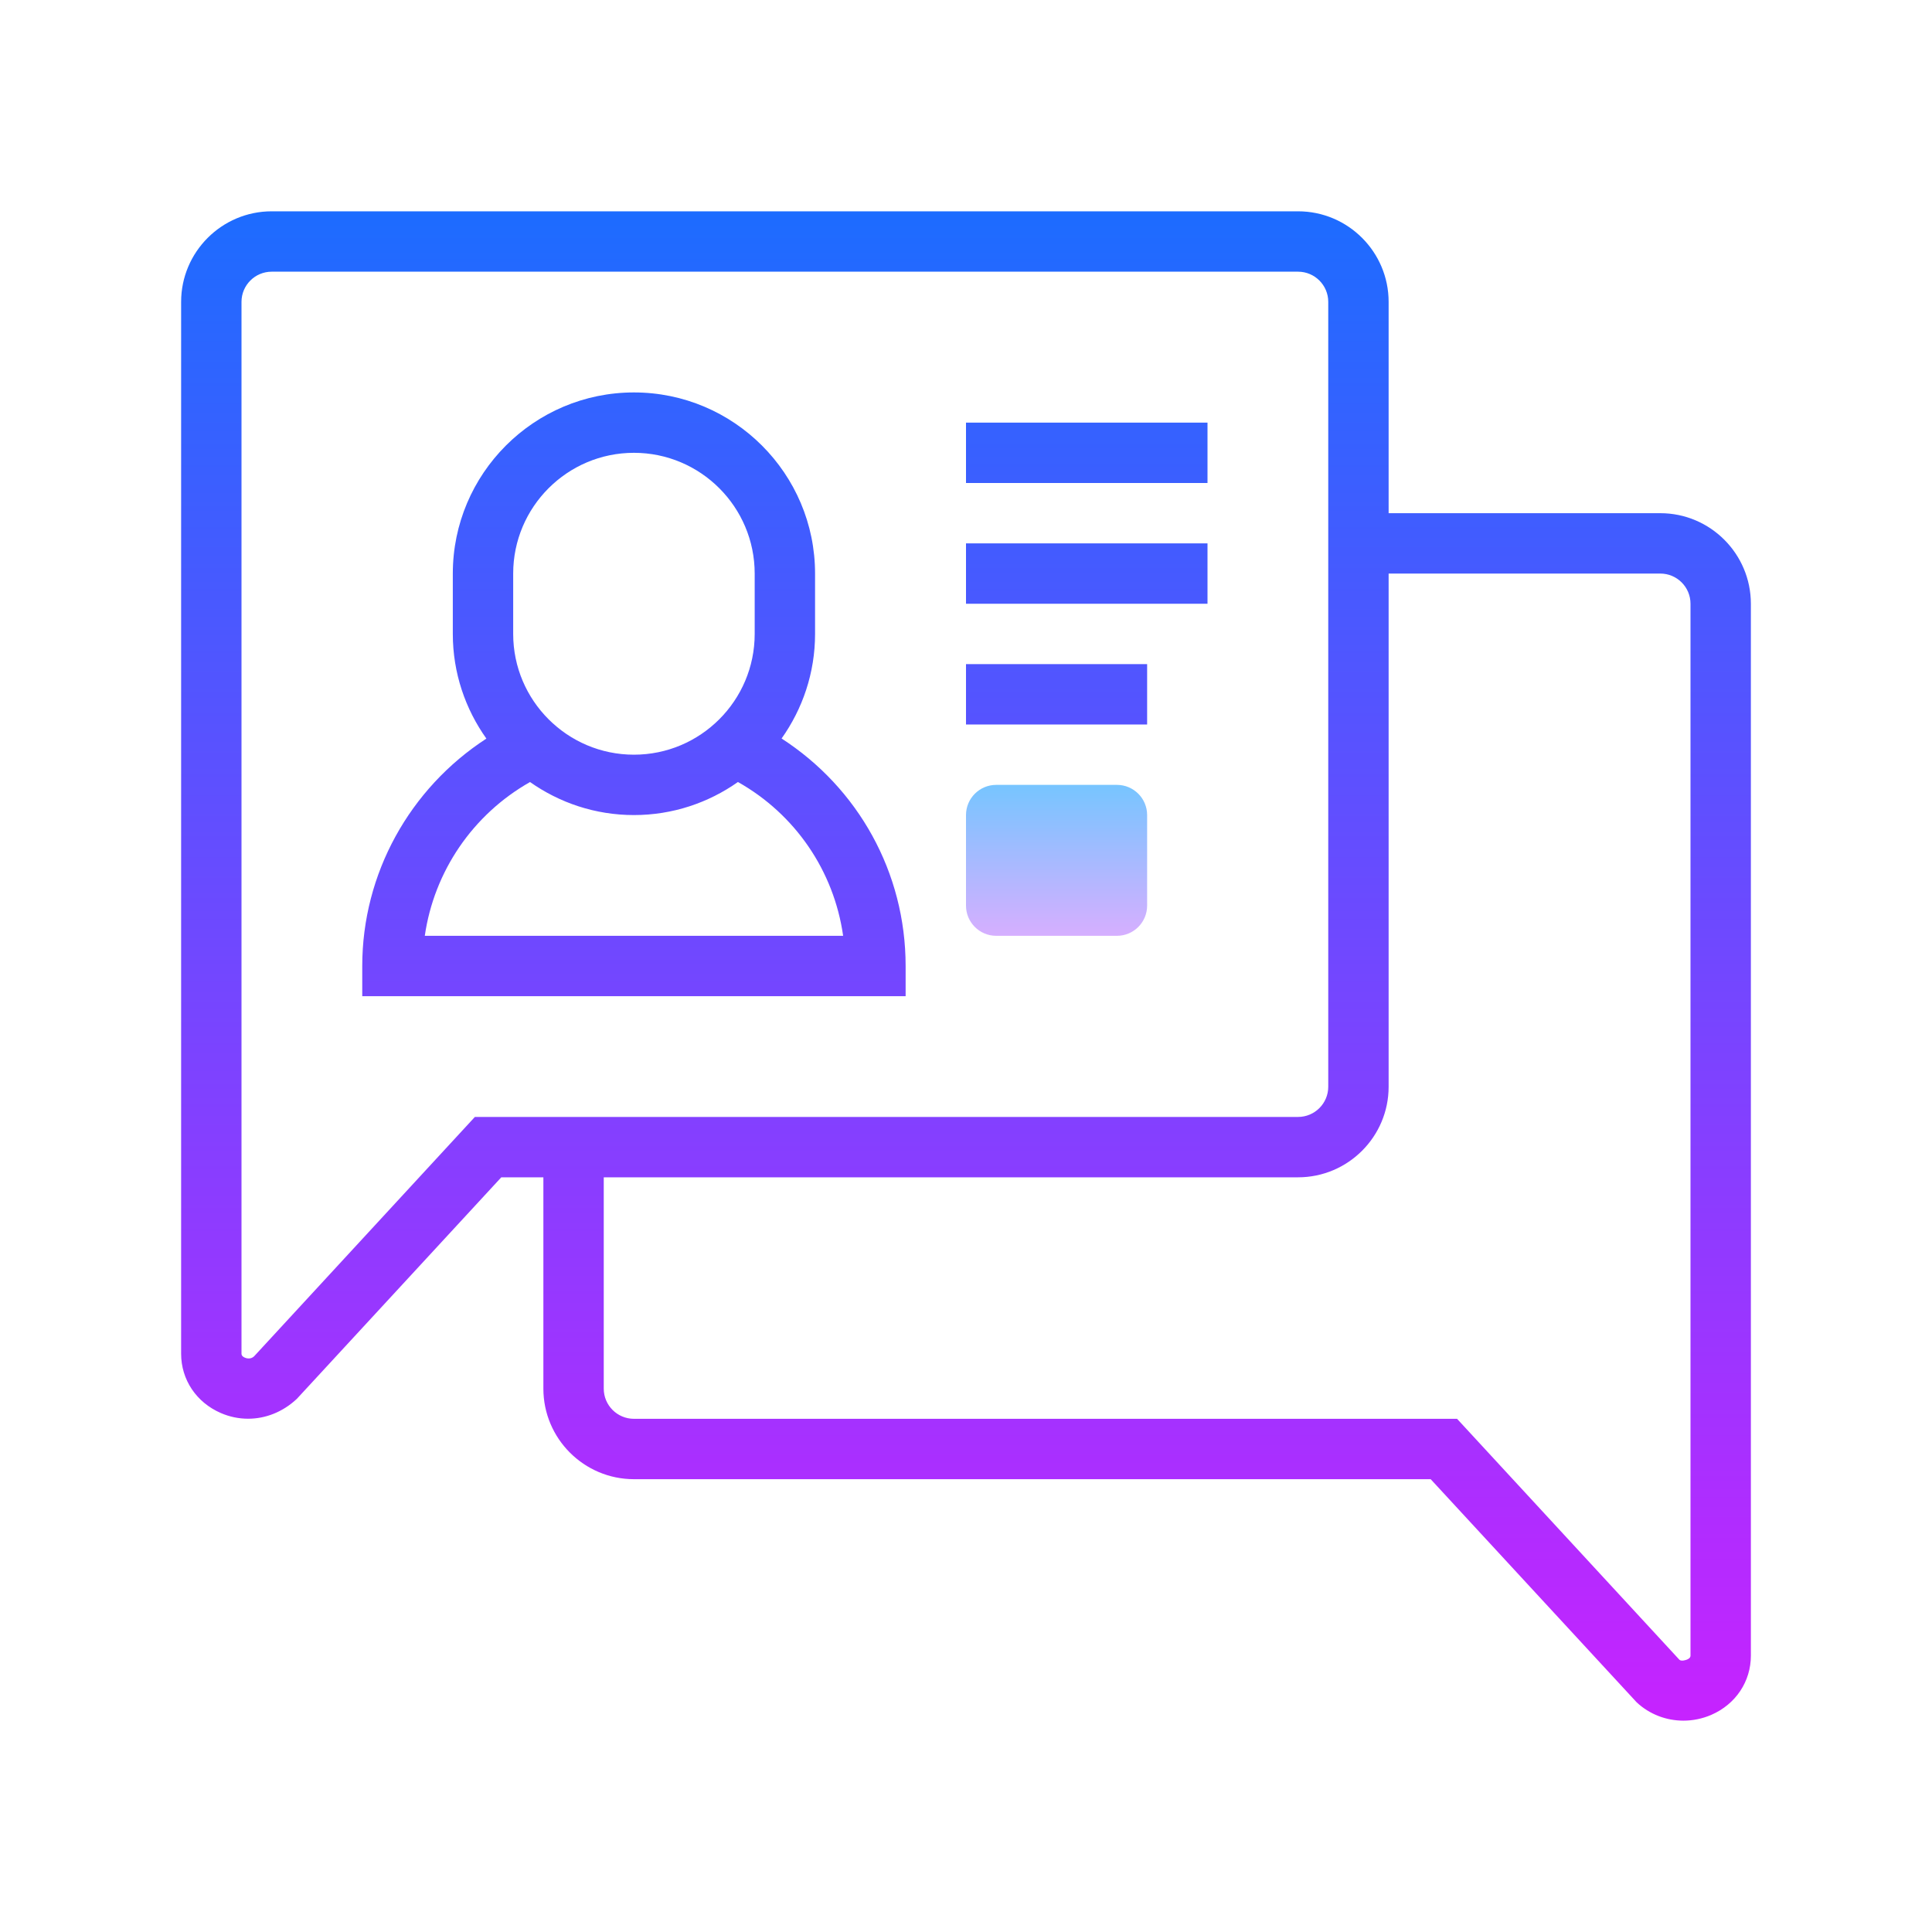 <svg xmlns="http://www.w3.org/2000/svg"  viewBox="0 0 64 64" width="64px" height="64px"><linearGradient id="SQDvm9bnQhD8ackOT0jdQa" x1="32" x2="32" y1="6.167" y2="57.445" gradientUnits="userSpaceOnUse" spreadMethod="reflect"><stop offset="0" stop-color="#1a6dff"/><stop offset="1" stop-color="#c822ff"/></linearGradient><path fill="url(#SQDvm9bnQhD8ackOT0jdQa)" d="M55,17h-9v-7c0-1.654-1.346-3-3-3H9c-1.654,0-3,1.346-3,3v34.845 c0,0.859,0.504,1.611,1.314,1.963c0.292,0.127,0.599,0.189,0.905,0.189c0.577,0,1.15-0.222,1.615-0.659L16.606,39H18v7 c0,1.654,1.345,3,3,3h26.393l6.823,7.391c0.427,0.399,0.982,0.608,1.55,0.608c0.31,0,0.623-0.063,0.921-0.191 C57.497,56.456,58,55.704,58,54.845V20C58,18.346,56.654,17,55,17z M15.731,37l-7.315,7.931c-0.117,0.11-0.264,0.062-0.307,0.042 C8,44.925,8,44.864,8,44.845V10c0-0.552,0.448-1,1-1h34c0.552,0,1,0.448,1,1v26c0,0.552-0.449,1-1,1H15.731z M56,54.845 c0,0.02,0,0.08-0.11,0.128c-0.043,0.018-0.19,0.067-0.256,0.01L48.267,47H21c-0.552,0-1-0.448-1-1v-7h23c1.654,0,3-1.346,3-3V19h9 c0.552,0,1,0.448,1,1V54.845z"/><linearGradient id="SQDvm9bnQhD8ackOT0jdQb" x1="21" x2="21" y1="6.167" y2="57.445" gradientUnits="userSpaceOnUse" spreadMethod="reflect"><stop offset="0" stop-color="#1a6dff"/><stop offset="1" stop-color="#c822ff"/></linearGradient><path fill="url(#SQDvm9bnQhD8ackOT0jdQb)" d="M25.891,24.464C26.586,23.484,27,22.291,27,21v-2c0-3.309-2.691-6-6-6s-6,2.691-6,6v2 c0,1.292,0.415,2.486,1.112,3.467C13.569,26.119,12,28.941,12,32v1h18v-1C30,28.897,28.424,26.101,25.891,24.464z M17,19 c0-2.206,1.794-4,4-4s4,1.794,4,4v2c0,2.206-1.794,4-4,4s-4-1.794-4-4V19z M14.072,31c0.307-2.127,1.584-4.017,3.486-5.094 C18.533,26.593,19.719,27,21,27c1.282,0,2.469-0.407,3.445-1.095c1.896,1.067,3.179,2.943,3.485,5.095H14.072z"/><linearGradient id="SQDvm9bnQhD8ackOT0jdQc" x1="35" x2="35" y1="6.167" y2="57.445" gradientUnits="userSpaceOnUse" spreadMethod="reflect"><stop offset="0" stop-color="#1a6dff"/><stop offset="1" stop-color="#c822ff"/></linearGradient><path fill="url(#SQDvm9bnQhD8ackOT0jdQc)" d="M32 22H38V24H32z"/><linearGradient id="SQDvm9bnQhD8ackOT0jdQd" x1="36" x2="36" y1="6.167" y2="57.445" gradientUnits="userSpaceOnUse" spreadMethod="reflect"><stop offset="0" stop-color="#1a6dff"/><stop offset="1" stop-color="#c822ff"/></linearGradient><path fill="url(#SQDvm9bnQhD8ackOT0jdQd)" d="M32 18H40V20H32z"/><linearGradient id="SQDvm9bnQhD8ackOT0jdQe" x1="36" x2="36" y1="6.167" y2="57.445" gradientUnits="userSpaceOnUse" spreadMethod="reflect"><stop offset="0" stop-color="#1a6dff"/><stop offset="1" stop-color="#c822ff"/></linearGradient><path fill="url(#SQDvm9bnQhD8ackOT0jdQe)" d="M32 14H40V16H32z"/><linearGradient id="SQDvm9bnQhD8ackOT0jdQf" x1="35" x2="35" y1="25.5" y2="31.835" gradientUnits="userSpaceOnUse" spreadMethod="reflect"><stop offset="0" stop-color="#6dc7ff"/><stop offset="1" stop-color="#e6abff"/></linearGradient><path fill="url(#SQDvm9bnQhD8ackOT0jdQf)" d="M38,30c0,0.552-0.448,1-1,1h-4c-0.552,0-1-0.448-1-1v-3c0-0.552,0.448-1,1-1h4 c0.552,0,1,0.448,1,1V30z"/></svg>